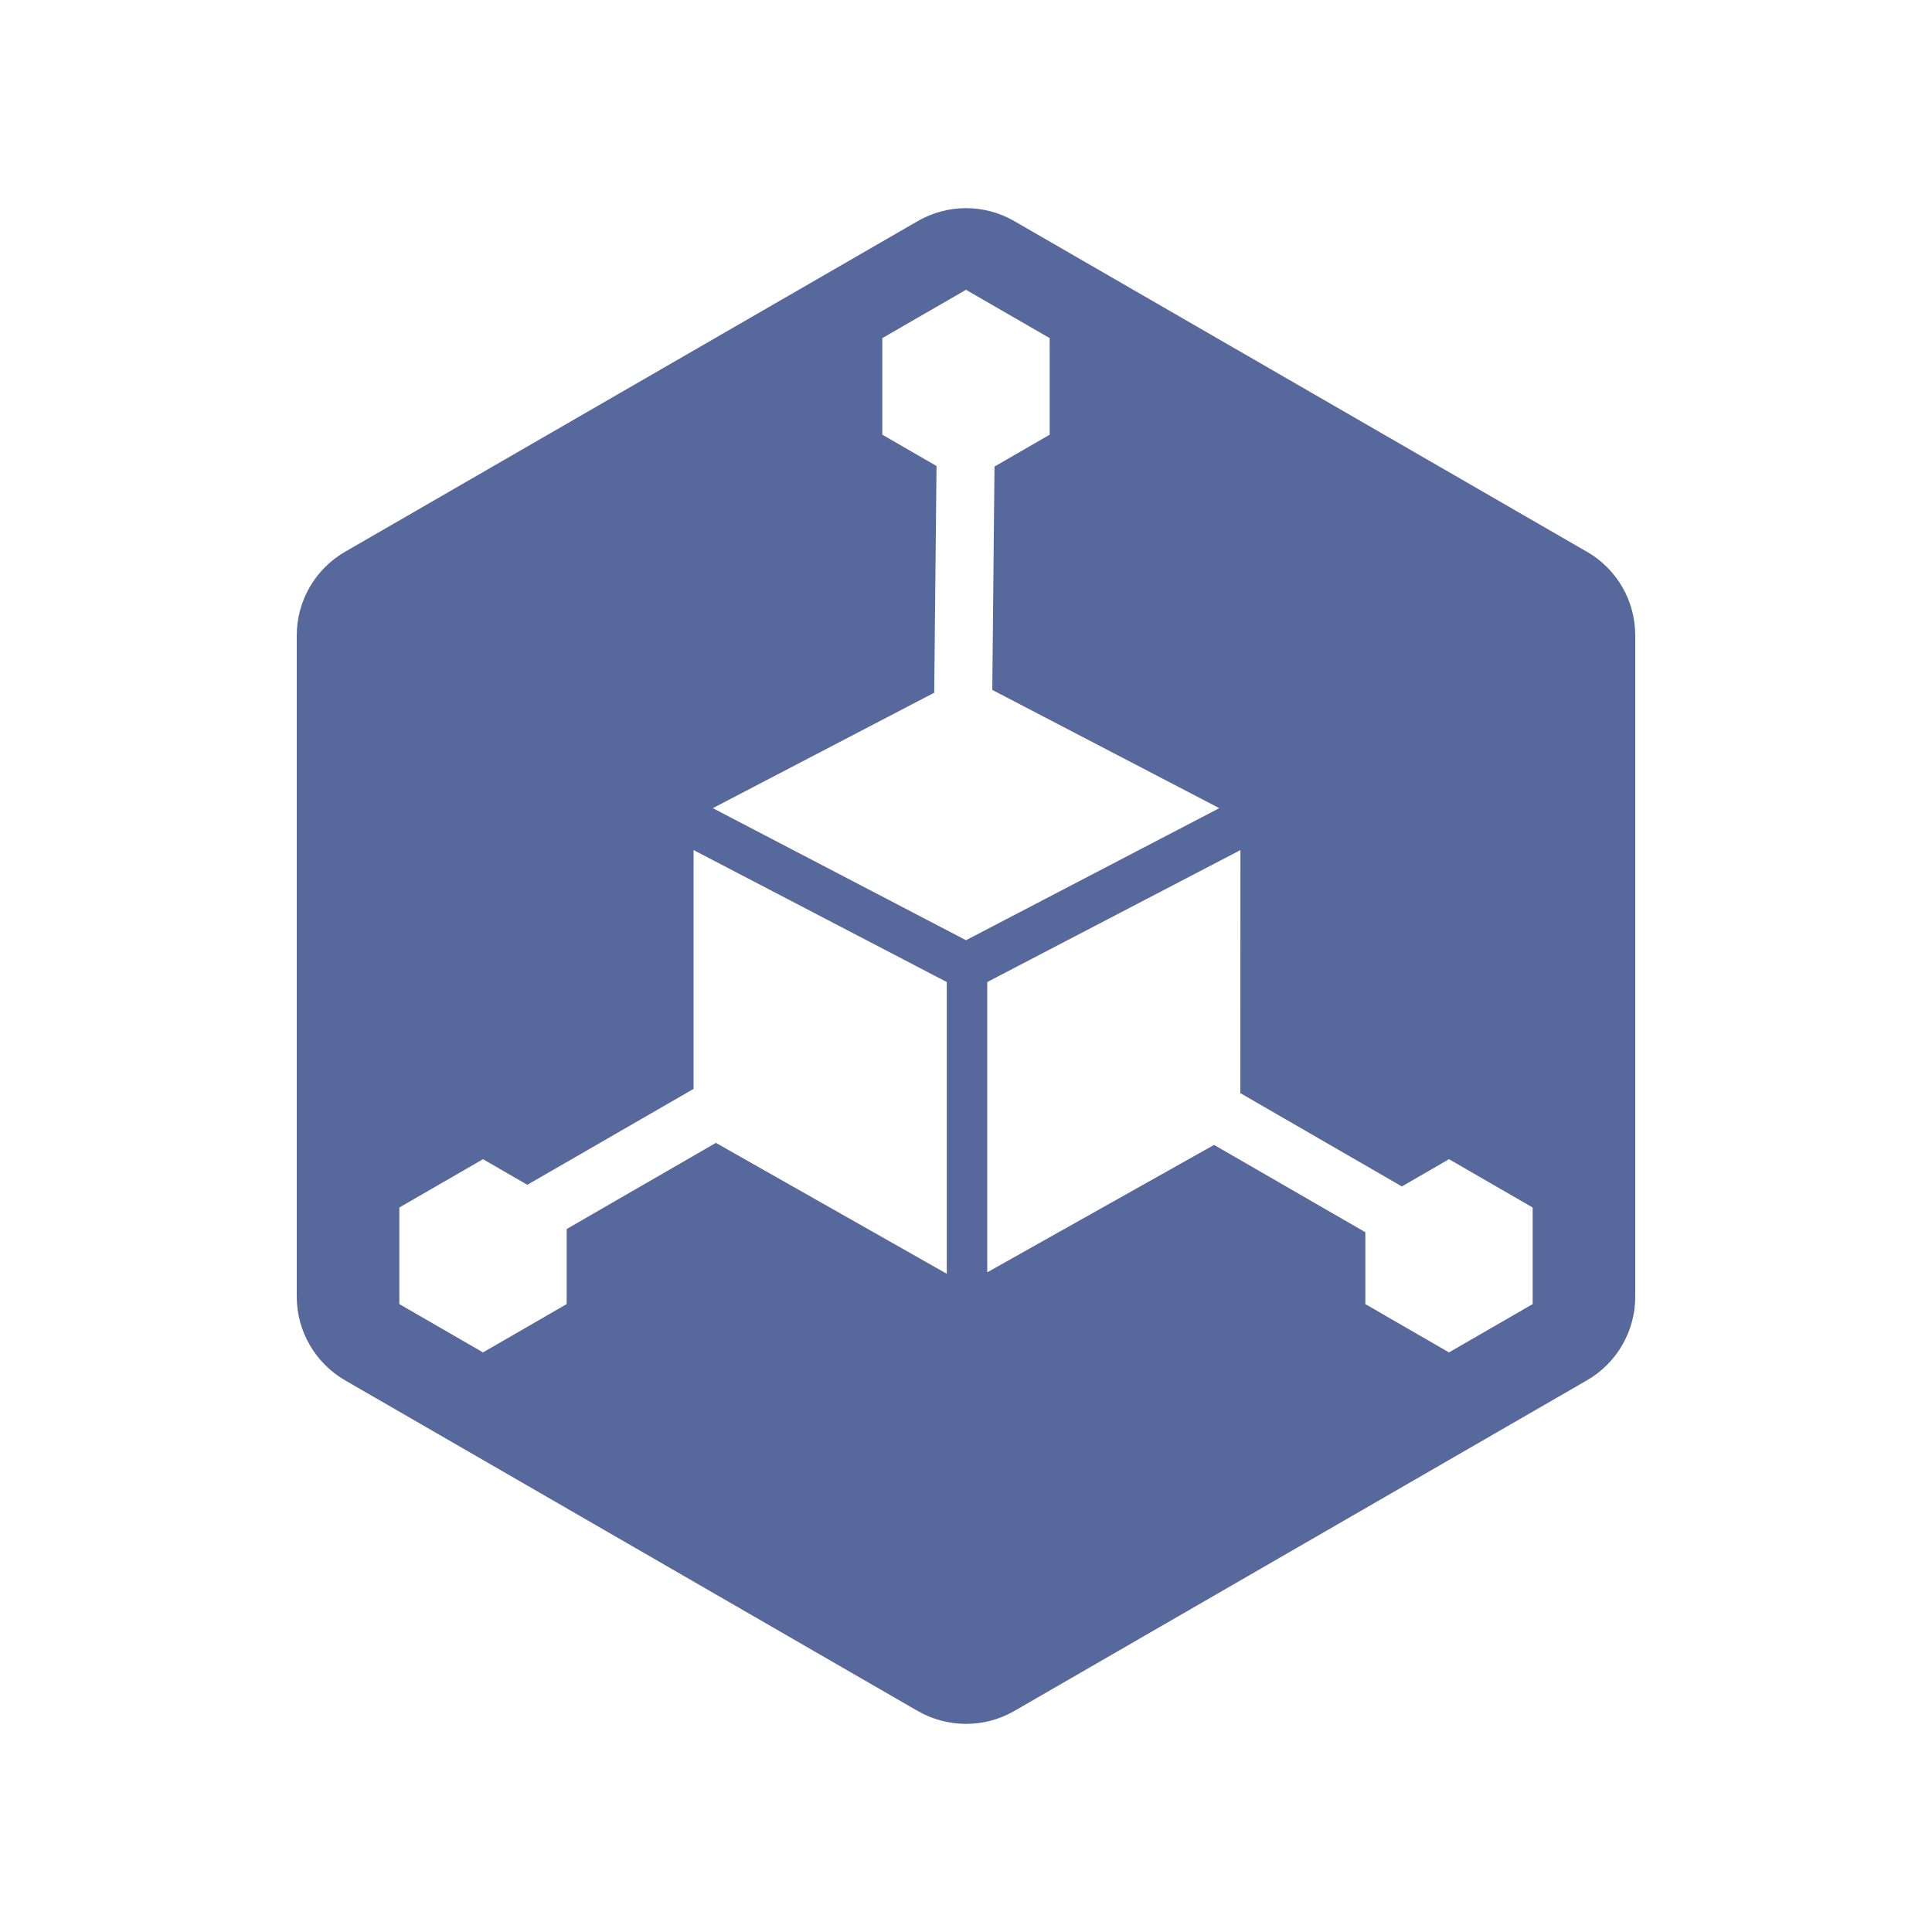 <?xml version="1.0" encoding="UTF-8"?>
<svg width="20px" height="20px" viewBox="0 0 20 20" version="1.1" xmlns="http://www.w3.org/2000/svg" xmlns:xlink="http://www.w3.org/1999/xlink">
    <title>automatic-discovery-second-menu</title>
    <g id="automatic-discovery-second-menu" stroke="none" stroke-width="1" fill="none" fill-rule="evenodd">
        <rect id="矩形" fill-opacity="0" fill="#D8D8D8" x="0" y="0" width="20" height="20"></rect>
        <g id="图形" transform="translate(3.072, 2.155)" fill="#57689C" fill-rule="nonzero">
            <path d="M7.428,0.134 L13.356,3.557 C13.666,3.735 13.856,4.065 13.856,4.423 L13.856,11.268 C13.856,11.625 13.666,11.955 13.356,12.134 L7.428,15.557 C7.119,15.735 6.738,15.735 6.428,15.557 L0.5,12.134 C0.191,11.955 0,11.625 0,11.268 L0,4.423 C0,4.065 0.191,3.735 0.5,3.557 L6.428,0.134 C6.738,-0.045 7.119,-0.045 7.428,0.134 Z M4.108,6.645 L4.108,9.117 L2.387,10.11 L1.928,9.845 L1.062,10.345 L1.062,11.345 L1.928,11.845 L2.794,11.345 L2.794,10.568 L4.339,9.676 L6.729,11.031 L6.729,8.011 L4.108,6.645 Z M9.769,6.645 L7.148,8.011 L7.148,11.016 L9.496,9.697 L11.062,10.601 L11.062,11.345 L11.928,11.845 L12.794,11.345 L12.794,10.345 L11.928,9.845 L11.44,10.127 L9.768,9.161 L9.769,6.645 Z M6.928,0.845 L6.062,1.345 L6.062,2.345 L6.623,2.669 L6.599,5.016 L4.307,6.211 L6.928,7.578 L9.55,6.211 L7.2,4.987 L7.223,2.675 L7.794,2.345 L7.794,1.345 L6.928,0.845 Z" id="形状"></path>
        </g>
    </g>
</svg>